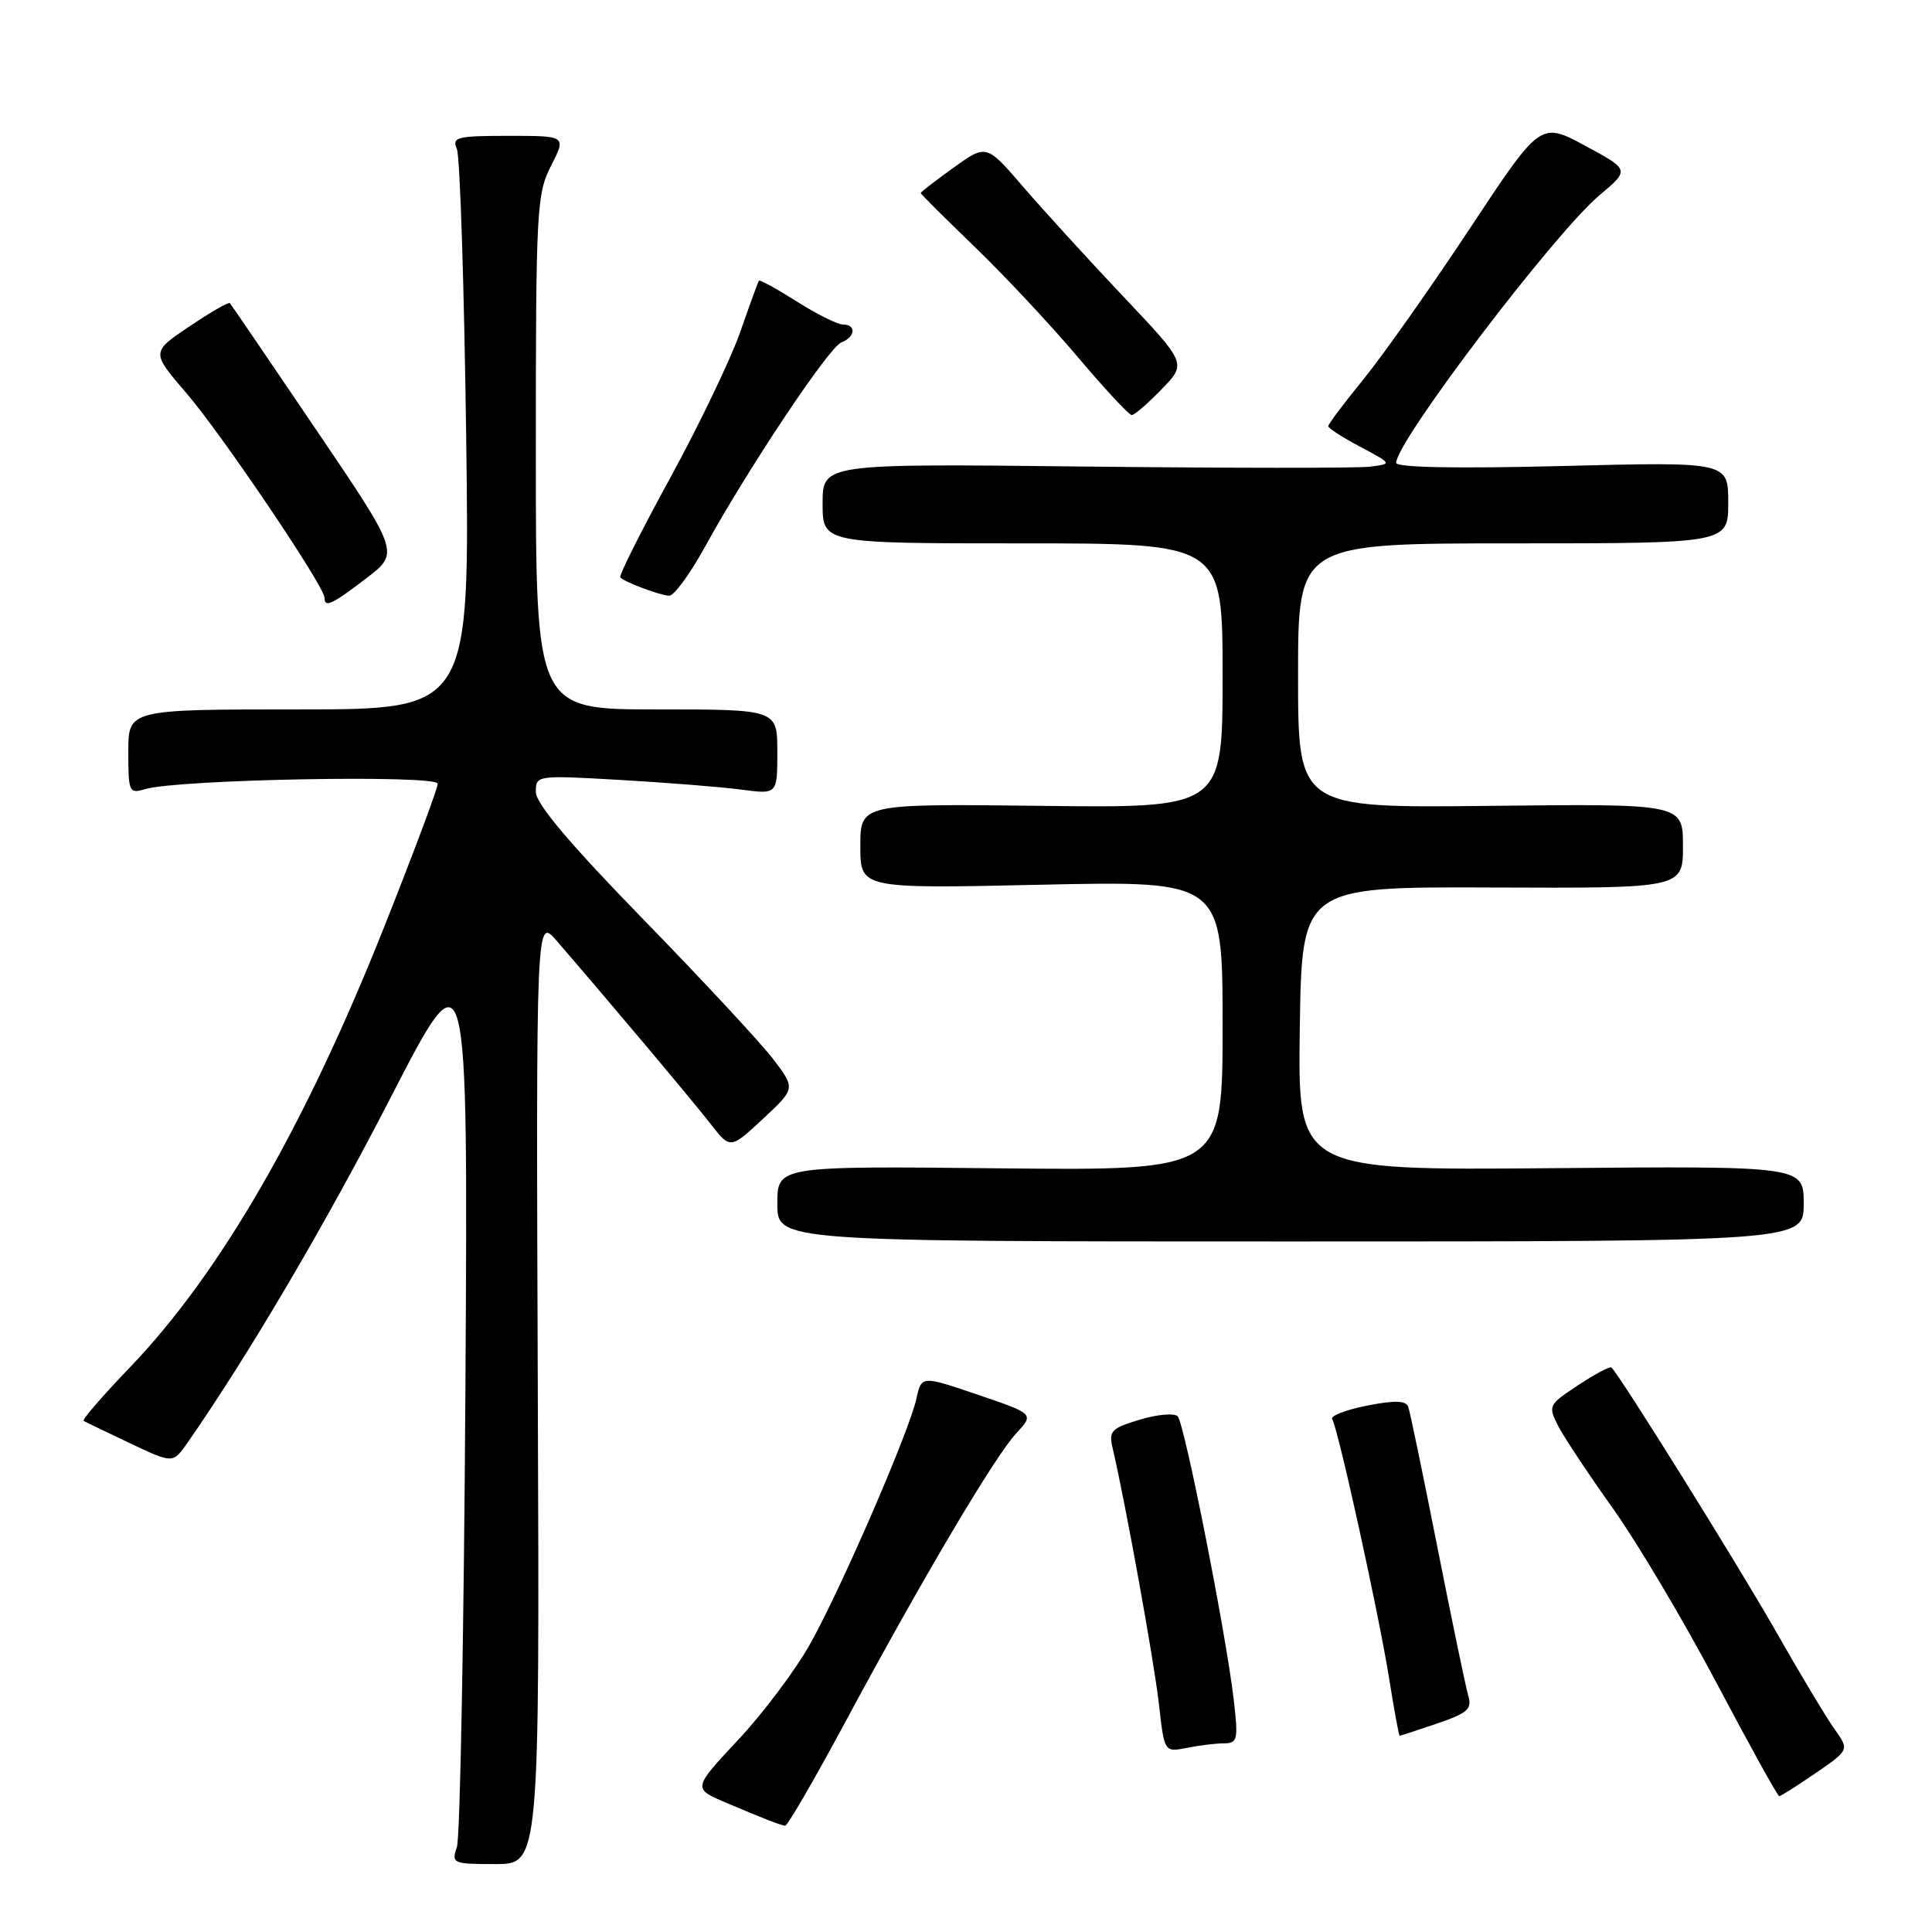 <?xml version="1.0" encoding="UTF-8" standalone="no"?>
<!DOCTYPE svg PUBLIC "-//W3C//DTD SVG 1.1//EN" "http://www.w3.org/Graphics/SVG/1.1/DTD/svg11.dtd" >
<svg xmlns="http://www.w3.org/2000/svg" xmlns:xlink="http://www.w3.org/1999/xlink" version="1.1" viewBox="0 0 256 256">
 <g >
 <path fill="currentColor"
d=" M 71.26 184.25 C 71.03 121.50 71.03 121.50 73.76 124.66 C 80.51 132.46 91.73 145.81 94.14 148.90 C 96.77 152.28 96.77 152.28 101.09 148.26 C 105.41 144.23 105.41 144.23 102.47 140.36 C 100.86 138.24 93.12 129.91 85.27 121.85 C 75.50 111.82 71.00 106.48 71.00 104.95 C 71.00 102.72 71.07 102.71 82.25 103.35 C 88.44 103.71 95.64 104.28 98.25 104.63 C 103.00 105.26 103.00 105.26 103.00 99.63 C 103.00 94.00 103.00 94.00 87.00 94.00 C 71.00 94.00 71.00 94.00 71.00 59.96 C 71.00 27.78 71.11 25.70 73.02 21.96 C 75.04 18.00 75.04 18.00 67.41 18.00 C 60.53 18.00 59.86 18.17 60.54 19.75 C 60.95 20.71 61.50 37.81 61.77 57.75 C 62.25 94.00 62.25 94.00 39.62 94.00 C 17.00 94.00 17.00 94.00 17.00 99.62 C 17.00 104.97 17.10 105.20 19.25 104.56 C 23.58 103.26 58.00 102.63 58.00 103.85 C 58.00 104.47 54.82 112.97 50.94 122.74 C 40.37 149.34 29.17 168.74 17.15 181.25 C 13.59 184.96 10.86 188.12 11.08 188.27 C 11.31 188.41 14.07 189.74 17.21 191.23 C 22.91 193.93 22.91 193.93 24.81 191.22 C 32.87 179.65 43.02 162.42 51.73 145.50 C 62.02 125.50 62.02 125.50 61.67 184.00 C 61.47 216.18 60.97 243.51 60.54 244.75 C 59.80 246.92 59.99 247.00 65.63 247.00 C 71.50 247.00 71.50 247.00 71.26 184.25 Z  M 111.97 228.25 C 122.16 209.28 131.80 193.00 134.65 189.93 C 137.04 187.35 137.04 187.35 129.57 184.81 C 122.10 182.27 122.10 182.27 121.43 185.33 C 120.47 189.69 111.53 210.33 107.37 217.79 C 105.44 221.25 101.14 226.98 97.82 230.53 C 91.79 236.98 91.79 236.98 96.14 238.84 C 101.29 241.02 103.30 241.81 104.04 241.92 C 104.33 241.96 107.90 235.81 111.97 228.25 Z  M 240.59 234.94 C 245.05 231.87 245.05 231.87 243.08 229.11 C 242.00 227.60 238.44 221.66 235.18 215.93 C 230.26 207.30 214.76 182.42 213.53 181.20 C 213.34 181.01 211.36 182.06 209.12 183.54 C 205.15 186.16 205.10 186.28 206.50 189.01 C 207.30 190.54 210.55 195.43 213.72 199.88 C 216.90 204.33 223.07 214.72 227.44 222.98 C 231.81 231.24 235.55 238.00 235.76 238.00 C 235.97 238.00 238.14 236.62 240.59 234.94 Z  M 162.20 231.00 C 163.98 231.00 164.09 230.51 163.48 225.25 C 162.45 216.41 156.95 188.60 156.05 187.67 C 155.61 187.22 153.35 187.41 151.04 188.11 C 147.24 189.25 146.89 189.61 147.44 191.93 C 149.12 199.10 152.95 220.27 153.57 225.85 C 154.28 232.19 154.28 232.19 157.27 231.60 C 158.91 231.27 161.13 231.00 162.20 231.00 Z  M 190.41 228.38 C 194.51 226.98 195.08 226.46 194.54 224.63 C 194.20 223.46 192.36 214.62 190.46 205.00 C 188.56 195.38 186.82 187.00 186.59 186.38 C 186.28 185.57 184.75 185.54 181.10 186.26 C 178.32 186.81 176.26 187.61 176.52 188.04 C 177.31 189.31 182.70 213.85 184.04 222.25 C 184.72 226.51 185.36 230.00 185.46 230.00 C 185.56 230.00 187.79 229.27 190.41 228.38 Z  M 239.00 159.50 C 239.00 154.50 239.00 154.50 205.48 154.79 C 171.96 155.08 171.96 155.08 172.23 136.29 C 172.50 117.50 172.50 117.50 197.75 117.60 C 223.00 117.70 223.00 117.70 223.00 112.10 C 223.00 106.50 223.00 106.50 197.50 106.78 C 172.00 107.07 172.00 107.07 172.00 89.53 C 172.00 72.00 172.00 72.00 200.50 72.00 C 229.00 72.00 229.00 72.00 229.00 66.59 C 229.00 61.19 229.00 61.19 207.00 61.75 C 193.02 62.10 185.00 61.95 185.00 61.33 C 185.00 58.49 206.01 30.84 211.95 25.86 C 215.95 22.50 215.95 22.50 210.04 19.31 C 204.12 16.12 204.12 16.12 194.74 30.31 C 189.58 38.11 183.25 47.08 180.68 50.24 C 178.11 53.39 176.00 56.19 176.00 56.47 C 176.00 56.74 177.91 57.97 180.25 59.21 C 184.50 61.47 184.50 61.47 181.50 61.84 C 179.85 62.04 162.86 62.03 143.75 61.82 C 109.00 61.43 109.00 61.43 109.00 66.72 C 109.00 72.00 109.00 72.00 135.50 72.00 C 162.00 72.00 162.00 72.00 162.00 89.53 C 162.00 107.07 162.00 107.07 138.00 106.78 C 114.00 106.50 114.00 106.50 114.00 112.13 C 114.00 117.76 114.00 117.76 138.00 117.23 C 162.00 116.71 162.00 116.71 162.00 135.91 C 162.00 155.11 162.00 155.11 132.50 154.81 C 103.00 154.50 103.00 154.50 103.00 159.50 C 103.00 164.50 103.00 164.50 171.00 164.50 C 239.00 164.50 239.00 164.50 239.00 159.50 Z  M 48.53 76.63 C 52.95 73.26 52.95 73.26 41.85 56.88 C 35.75 47.87 30.63 40.35 30.46 40.17 C 30.30 39.98 27.89 41.37 25.10 43.25 C 20.03 46.66 20.03 46.66 24.69 52.08 C 29.39 57.54 43.00 77.71 43.00 79.20 C 43.00 80.57 43.97 80.12 48.53 76.63 Z  M 93.39 72.50 C 99.12 62.07 109.84 46.00 111.49 45.37 C 113.34 44.66 113.49 43.00 111.70 43.00 C 110.98 43.00 108.23 41.63 105.58 39.95 C 102.93 38.27 100.67 37.03 100.56 37.20 C 100.44 37.36 99.33 40.42 98.08 44.00 C 96.83 47.58 92.66 56.27 88.81 63.32 C 84.95 70.37 81.97 76.31 82.19 76.52 C 82.82 77.15 87.41 78.87 88.66 78.94 C 89.30 78.97 91.42 76.08 93.39 72.50 Z  M 153.92 51.58 C 157.24 48.16 157.24 48.16 148.87 39.32 C 144.27 34.45 138.29 27.91 135.60 24.78 C 130.70 19.09 130.70 19.09 126.35 22.22 C 123.96 23.93 122.00 25.45 122.00 25.58 C 122.00 25.71 125.20 28.89 129.10 32.66 C 133.01 36.42 139.16 42.99 142.76 47.25 C 146.36 51.51 149.60 55.00 149.96 55.00 C 150.32 55.00 152.10 53.46 153.92 51.58 Z "/>
</g>
</svg>